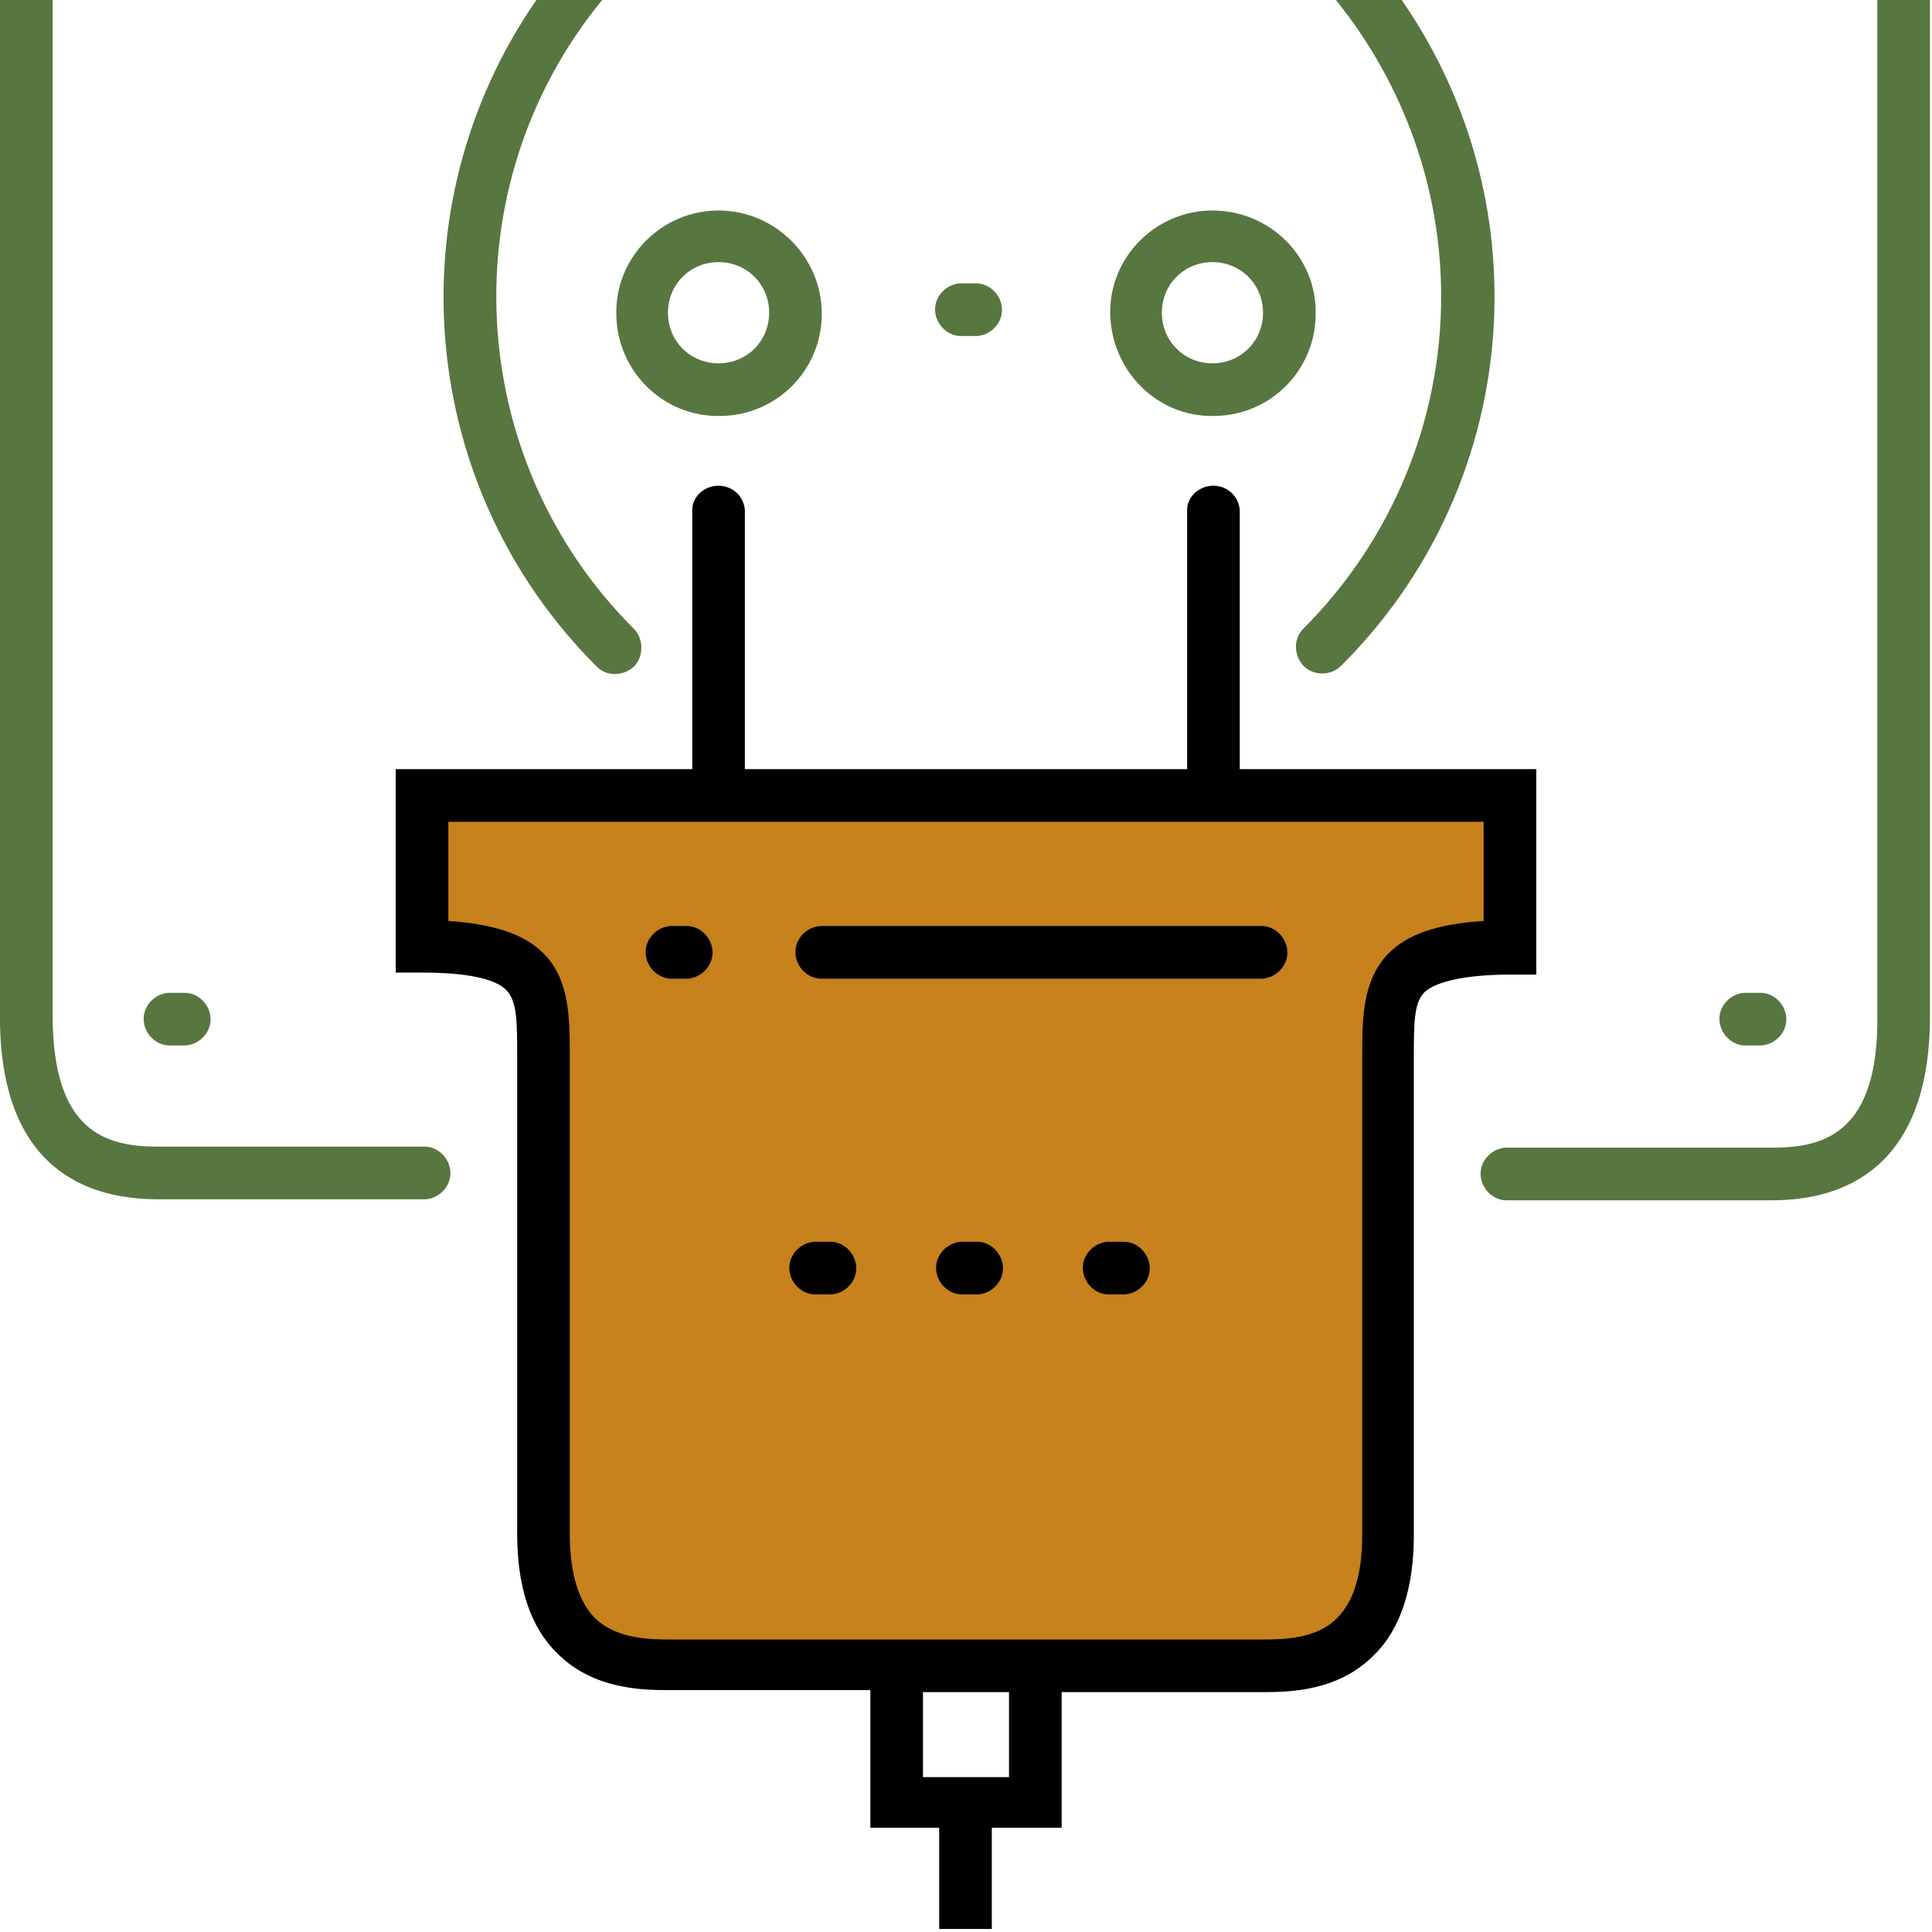 <?xml version="1.0" encoding="UTF-8"?>
<!-- Generator: Adobe Illustrator 21.0.0, SVG Export Plug-In . SVG Version: 6.00 Build 0)  -->
<svg version="1.1" id="Layer_1" xmlns="http://www.w3.org/2000/svg" xmlns:xlink="http://www.w3.org/1999/xlink" x="0px" y="0px" viewBox="0 0 190.9 190.9" style="enable-background:new 0 0 190.9 190.9;" xml:space="preserve">
<style type="text/css">
	.st0{fill:#C7811D;}
	.st1{fill:#587640;}
</style>
<title>Escort_hover</title>
<path class="st0" d="M43.8,78.9h105v14l-8.5,2.5l-2.5,5.3l-1.8,56.2l-6,7.3H63.5c0,0-8-2.8-8.3-3.5s-3.8-12-3.8-12l4.8-48l-4.5-5.3  l-9.8-3.9L43.8,78.9z"/>
<path class="st1" d="M15.6,118.5h26.1c1.4,0.1,2.7-1,2.8-2.4c0.1-1.4-1-2.7-2.4-2.8c-0.1,0-0.2,0-0.3,0H15.6  c-5.2,0-10.4-1.5-10.4-13V0H0v101C0.2,115.5,8.6,118.5,15.6,118.5z"/>
<path d="M104.9,180.8v-13.6h19.8c2.8,0,7.5-0.1,11-3.6c2.7-2.6,4-6.7,4-11.9v-47.1c0-3.5,0-5.6,1.1-6.6s4-1.7,8.4-1.7h2.6V76h-29.3  V50.4c-0.1-1.4-1.3-2.5-2.8-2.4c-1.3,0.1-2.4,1.1-2.4,2.4V76H73.6V50.4c-0.1-1.4-1.3-2.5-2.8-2.4c-1.3,0.1-2.4,1.1-2.4,2.4V76H39.1  v20.1h2.6c4.4,0,7.2,0.6,8.3,1.7s1.1,3.1,1.1,6.6v47.1c0,5.3,1.3,9.3,4,11.9c3.5,3.5,8.3,3.6,11,3.6H86v13.6h6.8v10H98v-10H104.9z   M66.5,162c-2.2,0-5.5,0-7.7-2.1c-1.6-1.6-2.5-4.4-2.5-8.3v-47.1c0-3.9,0-7.7-2.6-10.3c-1.9-1.9-4.9-2.9-9.4-3.2v-9.8h102.3V91  c-4.6,0.3-7.5,1.3-9.4,3.2c-2.6,2.7-2.6,6.4-2.6,10.3v47.1c0,3.9-0.8,6.6-2.5,8.3c-2.1,2.1-5.4,2.1-7.7,2.1L66.5,162L66.5,162z   M92.8,175.6h-1.6v-8.4h8.5v8.4L92.8,175.6L92.8,175.6z"/>
<path d="M124.5,91.5H81.4c-1.4-0.1-2.7,1-2.8,2.4c-0.1,1.4,1,2.7,2.4,2.8c0.1,0,0.2,0,0.3,0h43.1c1.4,0.1,2.7-1,2.8-2.4  c0.1-1.4-1-2.7-2.4-2.8C124.7,91.5,124.6,91.5,124.5,91.5L124.5,91.5z"/>
<path d="M67.7,91.5h-1.1c-1.4-0.1-2.7,1-2.8,2.4c-0.1,1.4,1,2.7,2.4,2.8c0.1,0,0.2,0,0.3,0h1.1c1.4,0.1,2.7-1,2.8-2.4  c0.1-1.4-1-2.7-2.4-2.8C67.9,91.5,67.8,91.5,67.7,91.5z"/>
<path d="M81.9,122.7h-1.1c-1.4-0.1-2.7,1-2.8,2.4c-0.1,1.4,1,2.7,2.4,2.8c0.1,0,0.2,0,0.3,0h1.1c1.4,0.1,2.7-1,2.8-2.4  c0.1-1.4-1-2.7-2.4-2.8C82.1,122.7,82,122.7,81.9,122.7z"/>
<path d="M96.4,122.7h-1.1c-1.4-0.1-2.7,1-2.8,2.4c-0.1,1.4,1,2.7,2.4,2.8c0.1,0,0.2,0,0.3,0h1.1c1.4,0.1,2.7-1,2.8-2.4  c0.1-1.4-1-2.7-2.4-2.8C96.6,122.7,96.5,122.7,96.4,122.7z"/>
<path d="M110.9,122.7h-1.1c-1.4-0.1-2.7,1-2.8,2.4c-0.1,1.4,1,2.7,2.4,2.8c0.1,0,0.2,0,0.3,0h1.1c1.4,0.1,2.7-1,2.8-2.4  c0.1-1.4-1-2.7-2.4-2.8C111.1,122.7,111,122.7,110.9,122.7z"/>
<path class="st1" d="M18.1,98.1H17c-1.4-0.1-2.7,1-2.8,2.4c-0.1,1.4,1,2.7,2.4,2.8c0.1,0,0.2,0,0.3,0h1.1c1.4,0.1,2.7-1,2.8-2.4  c0.1-1.4-1-2.7-2.4-2.8C18.4,98.1,18.2,98.1,18.1,98.1z"/>
<path class="st1" d="M96.3,28h-1.1c-1.4-0.1-2.7,1-2.8,2.4c-0.1,1.4,1,2.7,2.4,2.8c0.1,0,0.2,0,0.3,0h1.1c1.4,0.1,2.7-1,2.8-2.4  c0.1-1.4-1-2.7-2.4-2.8C96.5,28,96.4,28,96.3,28z"/>
<path class="st1" d="M142.4,29.3c0,12.3-4.9,24.1-13.6,32.8c-1,1-1,2.6,0,3.7c0,0,0,0,0,0c1,1,2.7,1,3.7,0  c17.7-17.6,20.2-45.3,6-65.8H132C138.7,8.3,142.4,18.6,142.4,29.3z"/>
<path class="st1" d="M59,65.9c1,1,2.7,0.9,3.7-0.1c0.9-1,0.9-2.6,0-3.6C45.8,45.4,44.4,18.4,59.5,0H53C38.8,20.5,41.3,48.3,59,65.9z  "/>
<path class="st1" d="M71,20.8c-5.6,0-10.2,4.6-10.1,10.2c0,5.6,4.6,10.2,10.2,10.1c5.6,0,10.1-4.5,10.1-10.1  C81.2,25.4,76.6,20.8,71,20.8z M71,35.9c-2.8,0-5-2.2-5-5s2.2-5,5-5s5,2.2,5,5S73.8,35.9,71,35.9z"/>
<path class="st1" d="M119.8,20.8c-5.6,0-10.2,4.6-10.1,10.2s4.6,10.2,10.2,10.1c5.6,0,10.1-4.5,10.1-10.1  C130.1,25.4,125.5,20.8,119.8,20.8z M119.8,35.9c-2.8,0-5-2.2-5-5s2.2-5,5-5s5,2.2,5,5S122.6,35.9,119.8,35.9z"/>
<path class="st1" d="M175.2,113.4h-26.1c-1.4-0.1-2.7,1-2.8,2.4c-0.1,1.4,1,2.7,2.4,2.8c0.1,0,0.2,0,0.3,0h26.1  c7.1,0,15.6-3.2,15.6-18.2V0h-5.2v100.4C185.6,111.8,180.4,113.4,175.2,113.4z"/>
<path class="st1" d="M173.8,98.1h-1.1c-1.4-0.1-2.7,1-2.8,2.4c-0.1,1.4,1,2.7,2.4,2.8c0.1,0,0.2,0,0.3,0h1.1c1.4,0.1,2.7-1,2.8-2.4  c0.1-1.4-1-2.7-2.4-2.8C174.1,98.1,173.9,98.1,173.8,98.1z"/>
</svg>